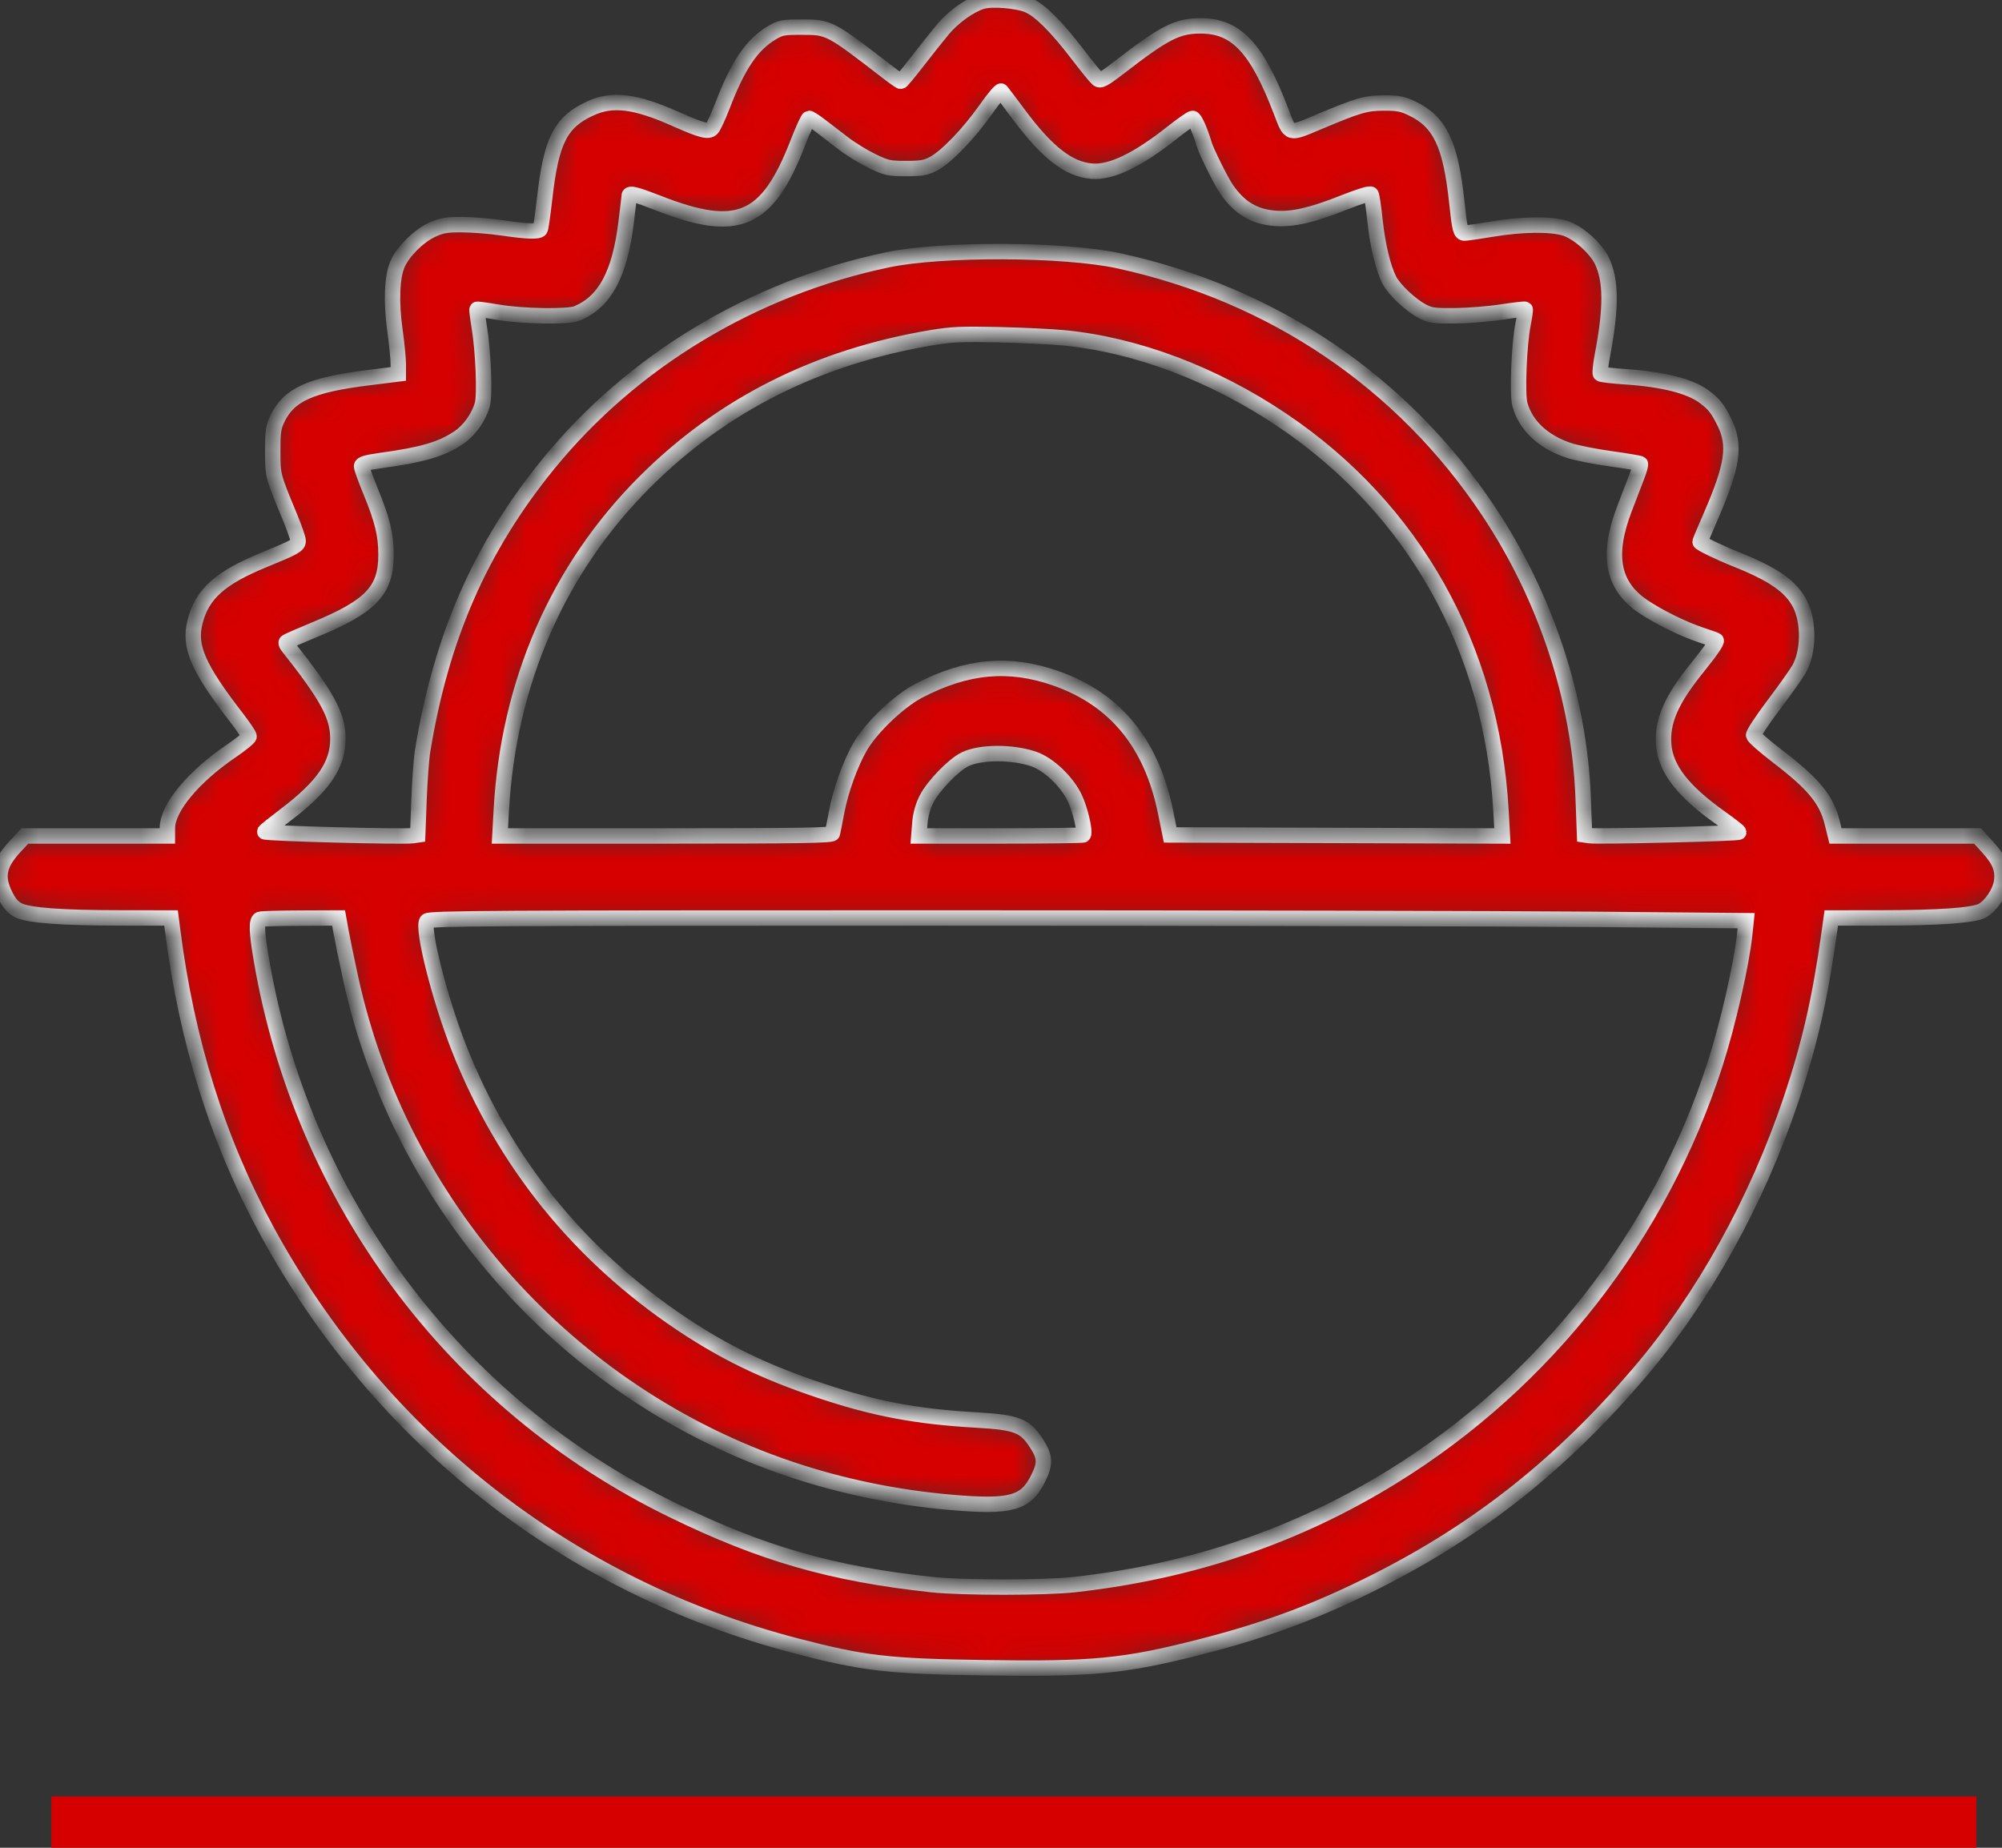 <svg width="78" height="72" viewBox="0 0 78 72" fill="none" xmlns="http://www.w3.org/2000/svg">
<rect x="0" y="0" width="78" height="72" fill="#333333" stroke="none"/>
<mask id="path-1-inside-1_115_371" fill="white">
<path fill-rule="evenodd" clip-rule="evenodd" d="M38.249 0.057C37.775 0.206 37.135 0.666 36.74 1.14C36.519 1.405 36.069 1.971 35.741 2.396C35.412 2.821 35.123 3.17 35.098 3.171C35.073 3.172 34.84 3.009 34.58 2.808C32.337 1.075 32.3 1.056 31.242 1.056C30.523 1.056 30.411 1.076 30.085 1.269C29.295 1.735 28.76 2.524 28.142 4.133C27.982 4.55 27.799 4.943 27.736 5.007C27.593 5.152 27.323 5.081 26.306 4.629C24.745 3.935 23.86 3.827 22.998 4.224C21.834 4.761 21.474 5.475 21.217 7.754C21.148 8.362 21.072 8.892 21.047 8.932C20.983 9.036 20.539 9.021 19.578 8.88C19.119 8.812 18.412 8.756 18.009 8.754C17.39 8.751 17.207 8.782 16.837 8.952C16.313 9.193 15.713 9.787 15.491 10.284C15.27 10.775 15.232 11.774 15.391 12.903C15.461 13.399 15.518 13.977 15.518 14.188V14.571L14.392 14.711C12.08 14.996 11.239 15.38 10.789 16.355C10.652 16.652 10.624 16.868 10.626 17.594C10.628 18.541 10.627 18.536 11.291 20.137C11.47 20.569 11.617 20.991 11.617 21.074C11.617 21.251 11.483 21.326 10.279 21.819C8.576 22.517 7.878 23.142 7.601 24.218C7.35 25.188 7.707 26.015 9.219 27.971C9.487 28.317 9.706 28.643 9.706 28.695C9.706 28.747 9.392 29.003 9.009 29.263C7.527 30.27 6.521 31.485 6.521 32.267V32.574H3.745H0.97L0.596 32.975C-0.056 33.674 -0.155 34.17 0.211 34.897C0.371 35.212 0.51 35.369 0.723 35.474C1.128 35.672 2.416 35.767 4.742 35.768L6.665 35.77L6.718 36.189C7.271 40.574 8.484 44.447 10.412 47.986C14.809 56.055 22.178 61.832 31.003 64.13C33.653 64.82 34.59 64.929 38.328 64.985C42.588 65.049 43.791 64.933 46.768 64.173C49.373 63.508 51.364 62.763 53.694 61.581C57.64 59.581 60.834 57.044 63.858 53.506C66.352 50.589 68.443 46.825 69.782 42.84C70.494 40.723 70.909 38.918 71.256 36.429L71.348 35.77L73.27 35.768C75.52 35.767 76.87 35.672 77.218 35.492C77.559 35.315 77.92 34.785 77.982 34.371C78.055 33.885 77.913 33.525 77.446 33.013L77.046 32.574H74.279H71.512L71.386 32.06C71.162 31.153 70.669 30.553 69.26 29.474C68.757 29.089 68.335 28.72 68.322 28.654C68.31 28.587 68.654 28.064 69.088 27.489C69.521 26.916 69.97 26.285 70.085 26.089C70.471 25.427 70.492 24.247 70.13 23.535C69.783 22.852 69.098 22.375 67.624 21.787C66.987 21.533 66.234 21.169 66.234 21.114C66.234 21.096 66.428 20.637 66.664 20.093C67.509 18.149 67.625 17.358 67.195 16.475C66.927 15.925 66.785 15.745 66.388 15.451C65.839 15.044 64.792 14.779 63.346 14.682C62.83 14.648 62.384 14.596 62.355 14.567C62.326 14.538 62.363 14.2 62.436 13.817C62.784 11.992 62.776 10.917 62.41 10.158C62.168 9.656 61.461 9.036 60.961 8.887C60.398 8.72 59.3 8.734 58.153 8.924C57.628 9.011 57.139 9.082 57.067 9.083C56.907 9.085 56.873 8.954 56.76 7.887C56.518 5.611 56.102 4.742 55.008 4.221C54.648 4.049 54.457 4.012 53.933 4.013C53.216 4.014 52.945 4.092 51.389 4.746C50.196 5.247 50.267 5.266 49.917 4.348C48.968 1.861 48.165 1.007 46.775 1.007C45.879 1.007 45.369 1.264 43.675 2.574C43.006 3.091 42.873 3.165 42.767 3.076C42.698 3.02 42.353 2.596 42 2.134C41.161 1.039 40.533 0.41 40.073 0.206C39.653 0.019 38.632 -0.064 38.249 0.057ZM39.685 4.451C40.798 5.947 41.632 6.596 42.538 6.67C43.289 6.733 44.32 6.239 45.663 5.174C46.052 4.866 46.412 4.613 46.464 4.612C46.547 4.611 46.756 5.079 46.927 5.65C47.01 5.926 47.575 7.061 47.779 7.36C48.284 8.099 48.863 8.448 49.684 8.508C50.377 8.558 51.125 8.385 52.377 7.886C53.004 7.637 53.388 7.522 53.42 7.574C53.449 7.62 53.516 8.07 53.569 8.575C53.673 9.552 53.884 10.434 54.127 10.913C54.316 11.283 54.959 11.891 55.415 12.129C55.725 12.291 55.87 12.312 56.691 12.304C57.201 12.299 58.017 12.234 58.506 12.158C58.994 12.083 59.407 12.035 59.422 12.051C59.438 12.068 59.401 12.333 59.339 12.64C59.183 13.425 59.106 15.356 59.216 15.757C59.441 16.58 60.117 17.216 61.125 17.552C61.402 17.644 62.134 17.79 62.75 17.876C63.367 17.962 63.889 18.05 63.91 18.071C63.932 18.093 63.876 18.3 63.787 18.531C63.698 18.762 63.474 19.347 63.289 19.829C62.598 21.63 62.821 22.82 64.002 23.623C64.6 24.031 65.599 24.523 66.274 24.744C66.581 24.844 66.845 24.938 66.862 24.952C66.909 24.993 66.652 25.366 66.153 25.983C65.105 27.275 64.738 28.122 64.822 29.051C64.905 29.972 65.58 30.837 67.013 31.855C67.415 32.141 67.745 32.397 67.746 32.425C67.747 32.48 62.261 32.61 61.935 32.563L61.736 32.534L61.682 31.096C61.538 27.244 60.226 23.269 57.991 19.911C54.646 14.884 49.6 11.469 43.583 10.161C41.471 9.702 36.703 9.68 34.597 10.12C29.359 11.213 24.629 14.062 21.348 18.099C18.717 21.335 17.184 24.838 16.466 29.258C16.416 29.566 16.352 30.429 16.325 31.176L16.274 32.534L16.075 32.563C15.686 32.619 10.266 32.474 10.306 32.409C10.329 32.372 10.678 32.093 11.082 31.788C12.593 30.646 13.17 29.812 13.165 28.773C13.162 27.877 12.749 27.12 11.197 25.162C11.153 25.106 11.136 25.04 11.16 25.016C11.185 24.991 11.7 24.766 12.307 24.515C14.451 23.629 15.04 23.005 15.04 21.622C15.04 20.84 14.902 20.27 14.436 19.135C14.243 18.664 14.085 18.228 14.085 18.165C14.085 18.081 14.273 18.024 14.781 17.953C16.465 17.721 17.183 17.512 17.866 17.058C18.284 16.78 18.658 16.256 18.794 15.757C18.898 15.376 18.828 13.677 18.669 12.72C18.61 12.369 18.573 12.069 18.586 12.054C18.599 12.04 18.962 12.089 19.393 12.164C20.346 12.329 22.14 12.358 22.485 12.213C23.57 11.755 24.145 10.688 24.394 8.668C24.46 8.131 24.515 7.664 24.515 7.629C24.515 7.506 24.78 7.573 25.655 7.916C28.76 9.133 29.893 8.64 31.091 5.55C31.291 5.033 31.485 4.611 31.522 4.611C31.558 4.611 31.761 4.744 31.973 4.907C32.184 5.07 32.59 5.381 32.874 5.599C33.159 5.817 33.661 6.124 33.989 6.282C34.538 6.545 34.644 6.568 35.303 6.568C35.904 6.567 36.077 6.537 36.378 6.377C36.875 6.112 37.754 5.198 38.406 4.269C38.707 3.84 38.977 3.516 39.007 3.55C39.037 3.584 39.342 3.99 39.685 4.451ZM41.444 13.164C44.255 13.433 47.271 14.568 49.938 16.36C55.087 19.819 58.124 25.235 58.48 31.596L58.535 32.575L52.064 32.554L45.592 32.534L45.414 31.655C44.869 28.967 43.456 27.243 41.131 26.429C39.31 25.792 37.679 25.94 35.804 26.912C35.029 27.315 33.961 28.329 33.518 29.085C33.136 29.737 32.747 30.82 32.592 31.66C32.519 32.053 32.447 32.419 32.431 32.474C32.408 32.553 31.041 32.574 25.939 32.574H19.476L19.531 31.573C19.807 26.594 21.74 22.165 25.111 18.792C28.123 15.777 31.846 13.902 36.298 13.158C37.067 13.029 37.484 13.011 38.897 13.043C39.822 13.064 40.969 13.118 41.444 13.164ZM40.263 29.572C40.842 29.766 41.555 30.436 41.868 31.083C42.089 31.54 42.298 32.439 42.204 32.533C42.182 32.555 40.731 32.574 38.981 32.574H35.799L35.839 32.073C35.865 31.748 35.956 31.419 36.099 31.137C36.36 30.619 37.166 29.79 37.61 29.582C38.218 29.297 39.424 29.292 40.263 29.572ZM13.288 36.309C13.341 36.605 13.508 37.416 13.659 38.11C15.588 46.984 22.151 54.325 30.756 57.234C32.765 57.914 34.909 58.358 37.072 58.543C39.364 58.739 39.954 58.582 40.428 57.646C40.748 57.016 40.732 56.76 40.336 56.171C39.916 55.547 39.577 55.421 38.075 55.335C35.709 55.2 34.075 54.893 31.959 54.186C29.823 53.473 28.249 52.715 26.559 51.585C22.565 48.914 19.634 45.286 17.883 40.843C17.128 38.928 16.425 36.14 16.634 35.888C16.72 35.784 19.114 35.77 36.295 35.77C47.054 35.77 58.597 35.794 61.945 35.823L68.032 35.876L67.976 36.404C67.85 37.592 67.323 39.903 66.829 41.442C64.68 48.132 60.236 53.832 54.301 57.511C50.545 59.839 46.456 61.232 41.871 61.745C40.71 61.874 37.496 61.875 36.298 61.746C32.394 61.324 29.681 60.543 26.179 58.831C17.709 54.692 11.785 46.76 10.187 37.417C10 36.326 9.982 35.88 10.124 35.822C10.179 35.8 10.891 35.779 11.707 35.776L13.191 35.77L13.288 36.309Z"/>
</mask>
<path fill-rule="evenodd" clip-rule="evenodd" d="M38.249 0.057C37.775 0.206 37.135 0.666 36.74 1.14C36.519 1.405 36.069 1.971 35.741 2.396C35.412 2.821 35.123 3.17 35.098 3.171C35.073 3.172 34.84 3.009 34.58 2.808C32.337 1.075 32.3 1.056 31.242 1.056C30.523 1.056 30.411 1.076 30.085 1.269C29.295 1.735 28.76 2.524 28.142 4.133C27.982 4.55 27.799 4.943 27.736 5.007C27.593 5.152 27.323 5.081 26.306 4.629C24.745 3.935 23.86 3.827 22.998 4.224C21.834 4.761 21.474 5.475 21.217 7.754C21.148 8.362 21.072 8.892 21.047 8.932C20.983 9.036 20.539 9.021 19.578 8.88C19.119 8.812 18.412 8.756 18.009 8.754C17.39 8.751 17.207 8.782 16.837 8.952C16.313 9.193 15.713 9.787 15.491 10.284C15.27 10.775 15.232 11.774 15.391 12.903C15.461 13.399 15.518 13.977 15.518 14.188V14.571L14.392 14.711C12.08 14.996 11.239 15.38 10.789 16.355C10.652 16.652 10.624 16.868 10.626 17.594C10.628 18.541 10.627 18.536 11.291 20.137C11.47 20.569 11.617 20.991 11.617 21.074C11.617 21.251 11.483 21.326 10.279 21.819C8.576 22.517 7.878 23.142 7.601 24.218C7.35 25.188 7.707 26.015 9.219 27.971C9.487 28.317 9.706 28.643 9.706 28.695C9.706 28.747 9.392 29.003 9.009 29.263C7.527 30.27 6.521 31.485 6.521 32.267V32.574H3.745H0.97L0.596 32.975C-0.056 33.674 -0.155 34.17 0.211 34.897C0.371 35.212 0.51 35.369 0.723 35.474C1.128 35.672 2.416 35.767 4.742 35.768L6.665 35.77L6.718 36.189C7.271 40.574 8.484 44.447 10.412 47.986C14.809 56.055 22.178 61.832 31.003 64.13C33.653 64.82 34.59 64.929 38.328 64.985C42.588 65.049 43.791 64.933 46.768 64.173C49.373 63.508 51.364 62.763 53.694 61.581C57.64 59.581 60.834 57.044 63.858 53.506C66.352 50.589 68.443 46.825 69.782 42.84C70.494 40.723 70.909 38.918 71.256 36.429L71.348 35.77L73.27 35.768C75.52 35.767 76.87 35.672 77.218 35.492C77.559 35.315 77.92 34.785 77.982 34.371C78.055 33.885 77.913 33.525 77.446 33.013L77.046 32.574H74.279H71.512L71.386 32.06C71.162 31.153 70.669 30.553 69.26 29.474C68.757 29.089 68.335 28.72 68.322 28.654C68.31 28.587 68.654 28.064 69.088 27.489C69.521 26.916 69.97 26.285 70.085 26.089C70.471 25.427 70.492 24.247 70.13 23.535C69.783 22.852 69.098 22.375 67.624 21.787C66.987 21.533 66.234 21.169 66.234 21.114C66.234 21.096 66.428 20.637 66.664 20.093C67.509 18.149 67.625 17.358 67.195 16.475C66.927 15.925 66.785 15.745 66.388 15.451C65.839 15.044 64.792 14.779 63.346 14.682C62.83 14.648 62.384 14.596 62.355 14.567C62.326 14.538 62.363 14.2 62.436 13.817C62.784 11.992 62.776 10.917 62.41 10.158C62.168 9.656 61.461 9.036 60.961 8.887C60.398 8.72 59.3 8.734 58.153 8.924C57.628 9.011 57.139 9.082 57.067 9.083C56.907 9.085 56.873 8.954 56.76 7.887C56.518 5.611 56.102 4.742 55.008 4.221C54.648 4.049 54.457 4.012 53.933 4.013C53.216 4.014 52.945 4.092 51.389 4.746C50.196 5.247 50.267 5.266 49.917 4.348C48.968 1.861 48.165 1.007 46.775 1.007C45.879 1.007 45.369 1.264 43.675 2.574C43.006 3.091 42.873 3.165 42.767 3.076C42.698 3.02 42.353 2.596 42 2.134C41.161 1.039 40.533 0.41 40.073 0.206C39.653 0.019 38.632 -0.064 38.249 0.057ZM39.685 4.451C40.798 5.947 41.632 6.596 42.538 6.67C43.289 6.733 44.32 6.239 45.663 5.174C46.052 4.866 46.412 4.613 46.464 4.612C46.547 4.611 46.756 5.079 46.927 5.65C47.01 5.926 47.575 7.061 47.779 7.36C48.284 8.099 48.863 8.448 49.684 8.508C50.377 8.558 51.125 8.385 52.377 7.886C53.004 7.637 53.388 7.522 53.42 7.574C53.449 7.62 53.516 8.07 53.569 8.575C53.673 9.552 53.884 10.434 54.127 10.913C54.316 11.283 54.959 11.891 55.415 12.129C55.725 12.291 55.87 12.312 56.691 12.304C57.201 12.299 58.017 12.234 58.506 12.158C58.994 12.083 59.407 12.035 59.422 12.051C59.438 12.068 59.401 12.333 59.339 12.64C59.183 13.425 59.106 15.356 59.216 15.757C59.441 16.58 60.117 17.216 61.125 17.552C61.402 17.644 62.134 17.79 62.75 17.876C63.367 17.962 63.889 18.05 63.91 18.071C63.932 18.093 63.876 18.3 63.787 18.531C63.698 18.762 63.474 19.347 63.289 19.829C62.598 21.63 62.821 22.82 64.002 23.623C64.6 24.031 65.599 24.523 66.274 24.744C66.581 24.844 66.845 24.938 66.862 24.952C66.909 24.993 66.652 25.366 66.153 25.983C65.105 27.275 64.738 28.122 64.822 29.051C64.905 29.972 65.58 30.837 67.013 31.855C67.415 32.141 67.745 32.397 67.746 32.425C67.747 32.48 62.261 32.61 61.935 32.563L61.736 32.534L61.682 31.096C61.538 27.244 60.226 23.269 57.991 19.911C54.646 14.884 49.6 11.469 43.583 10.161C41.471 9.702 36.703 9.68 34.597 10.12C29.359 11.213 24.629 14.062 21.348 18.099C18.717 21.335 17.184 24.838 16.466 29.258C16.416 29.566 16.352 30.429 16.325 31.176L16.274 32.534L16.075 32.563C15.686 32.619 10.266 32.474 10.306 32.409C10.329 32.372 10.678 32.093 11.082 31.788C12.593 30.646 13.17 29.812 13.165 28.773C13.162 27.877 12.749 27.12 11.197 25.162C11.153 25.106 11.136 25.04 11.16 25.016C11.185 24.991 11.7 24.766 12.307 24.515C14.451 23.629 15.04 23.005 15.04 21.622C15.04 20.84 14.902 20.27 14.436 19.135C14.243 18.664 14.085 18.228 14.085 18.165C14.085 18.081 14.273 18.024 14.781 17.953C16.465 17.721 17.183 17.512 17.866 17.058C18.284 16.78 18.658 16.256 18.794 15.757C18.898 15.376 18.828 13.677 18.669 12.72C18.61 12.369 18.573 12.069 18.586 12.054C18.599 12.04 18.962 12.089 19.393 12.164C20.346 12.329 22.14 12.358 22.485 12.213C23.57 11.755 24.145 10.688 24.394 8.668C24.46 8.131 24.515 7.664 24.515 7.629C24.515 7.506 24.78 7.573 25.655 7.916C28.76 9.133 29.893 8.64 31.091 5.55C31.291 5.033 31.485 4.611 31.522 4.611C31.558 4.611 31.761 4.744 31.973 4.907C32.184 5.07 32.59 5.381 32.874 5.599C33.159 5.817 33.661 6.124 33.989 6.282C34.538 6.545 34.644 6.568 35.303 6.568C35.904 6.567 36.077 6.537 36.378 6.377C36.875 6.112 37.754 5.198 38.406 4.269C38.707 3.84 38.977 3.516 39.007 3.55C39.037 3.584 39.342 3.99 39.685 4.451ZM41.444 13.164C44.255 13.433 47.271 14.568 49.938 16.36C55.087 19.819 58.124 25.235 58.48 31.596L58.535 32.575L52.064 32.554L45.592 32.534L45.414 31.655C44.869 28.967 43.456 27.243 41.131 26.429C39.31 25.792 37.679 25.94 35.804 26.912C35.029 27.315 33.961 28.329 33.518 29.085C33.136 29.737 32.747 30.82 32.592 31.66C32.519 32.053 32.447 32.419 32.431 32.474C32.408 32.553 31.041 32.574 25.939 32.574H19.476L19.531 31.573C19.807 26.594 21.74 22.165 25.111 18.792C28.123 15.777 31.846 13.902 36.298 13.158C37.067 13.029 37.484 13.011 38.897 13.043C39.822 13.064 40.969 13.118 41.444 13.164ZM40.263 29.572C40.842 29.766 41.555 30.436 41.868 31.083C42.089 31.54 42.298 32.439 42.204 32.533C42.182 32.555 40.731 32.574 38.981 32.574H35.799L35.839 32.073C35.865 31.748 35.956 31.419 36.099 31.137C36.36 30.619 37.166 29.79 37.61 29.582C38.218 29.297 39.424 29.292 40.263 29.572ZM13.288 36.309C13.341 36.605 13.508 37.416 13.659 38.11C15.588 46.984 22.151 54.325 30.756 57.234C32.765 57.914 34.909 58.358 37.072 58.543C39.364 58.739 39.954 58.582 40.428 57.646C40.748 57.016 40.732 56.76 40.336 56.171C39.916 55.547 39.577 55.421 38.075 55.335C35.709 55.2 34.075 54.893 31.959 54.186C29.823 53.473 28.249 52.715 26.559 51.585C22.565 48.914 19.634 45.286 17.883 40.843C17.128 38.928 16.425 36.14 16.634 35.888C16.72 35.784 19.114 35.77 36.295 35.77C47.054 35.77 58.597 35.794 61.945 35.823L68.032 35.876L67.976 36.404C67.85 37.592 67.323 39.903 66.829 41.442C64.68 48.132 60.236 53.832 54.301 57.511C50.545 59.839 46.456 61.232 41.871 61.745C40.71 61.874 37.496 61.875 36.298 61.746C32.394 61.324 29.681 60.543 26.179 58.831C17.709 54.692 11.785 46.76 10.187 37.417C10 36.326 9.982 35.88 10.124 35.822C10.179 35.8 10.891 35.779 11.707 35.776L13.191 35.77L13.288 36.309Z" fill="#D60000" stroke="white" stroke-width="0.6" mask="url(#path-1-inside-1_115_371)"/>
<line x1="77" y1="71" x2="2" y2="71" stroke="#D60000" stroke-width="2"/>
</svg>
